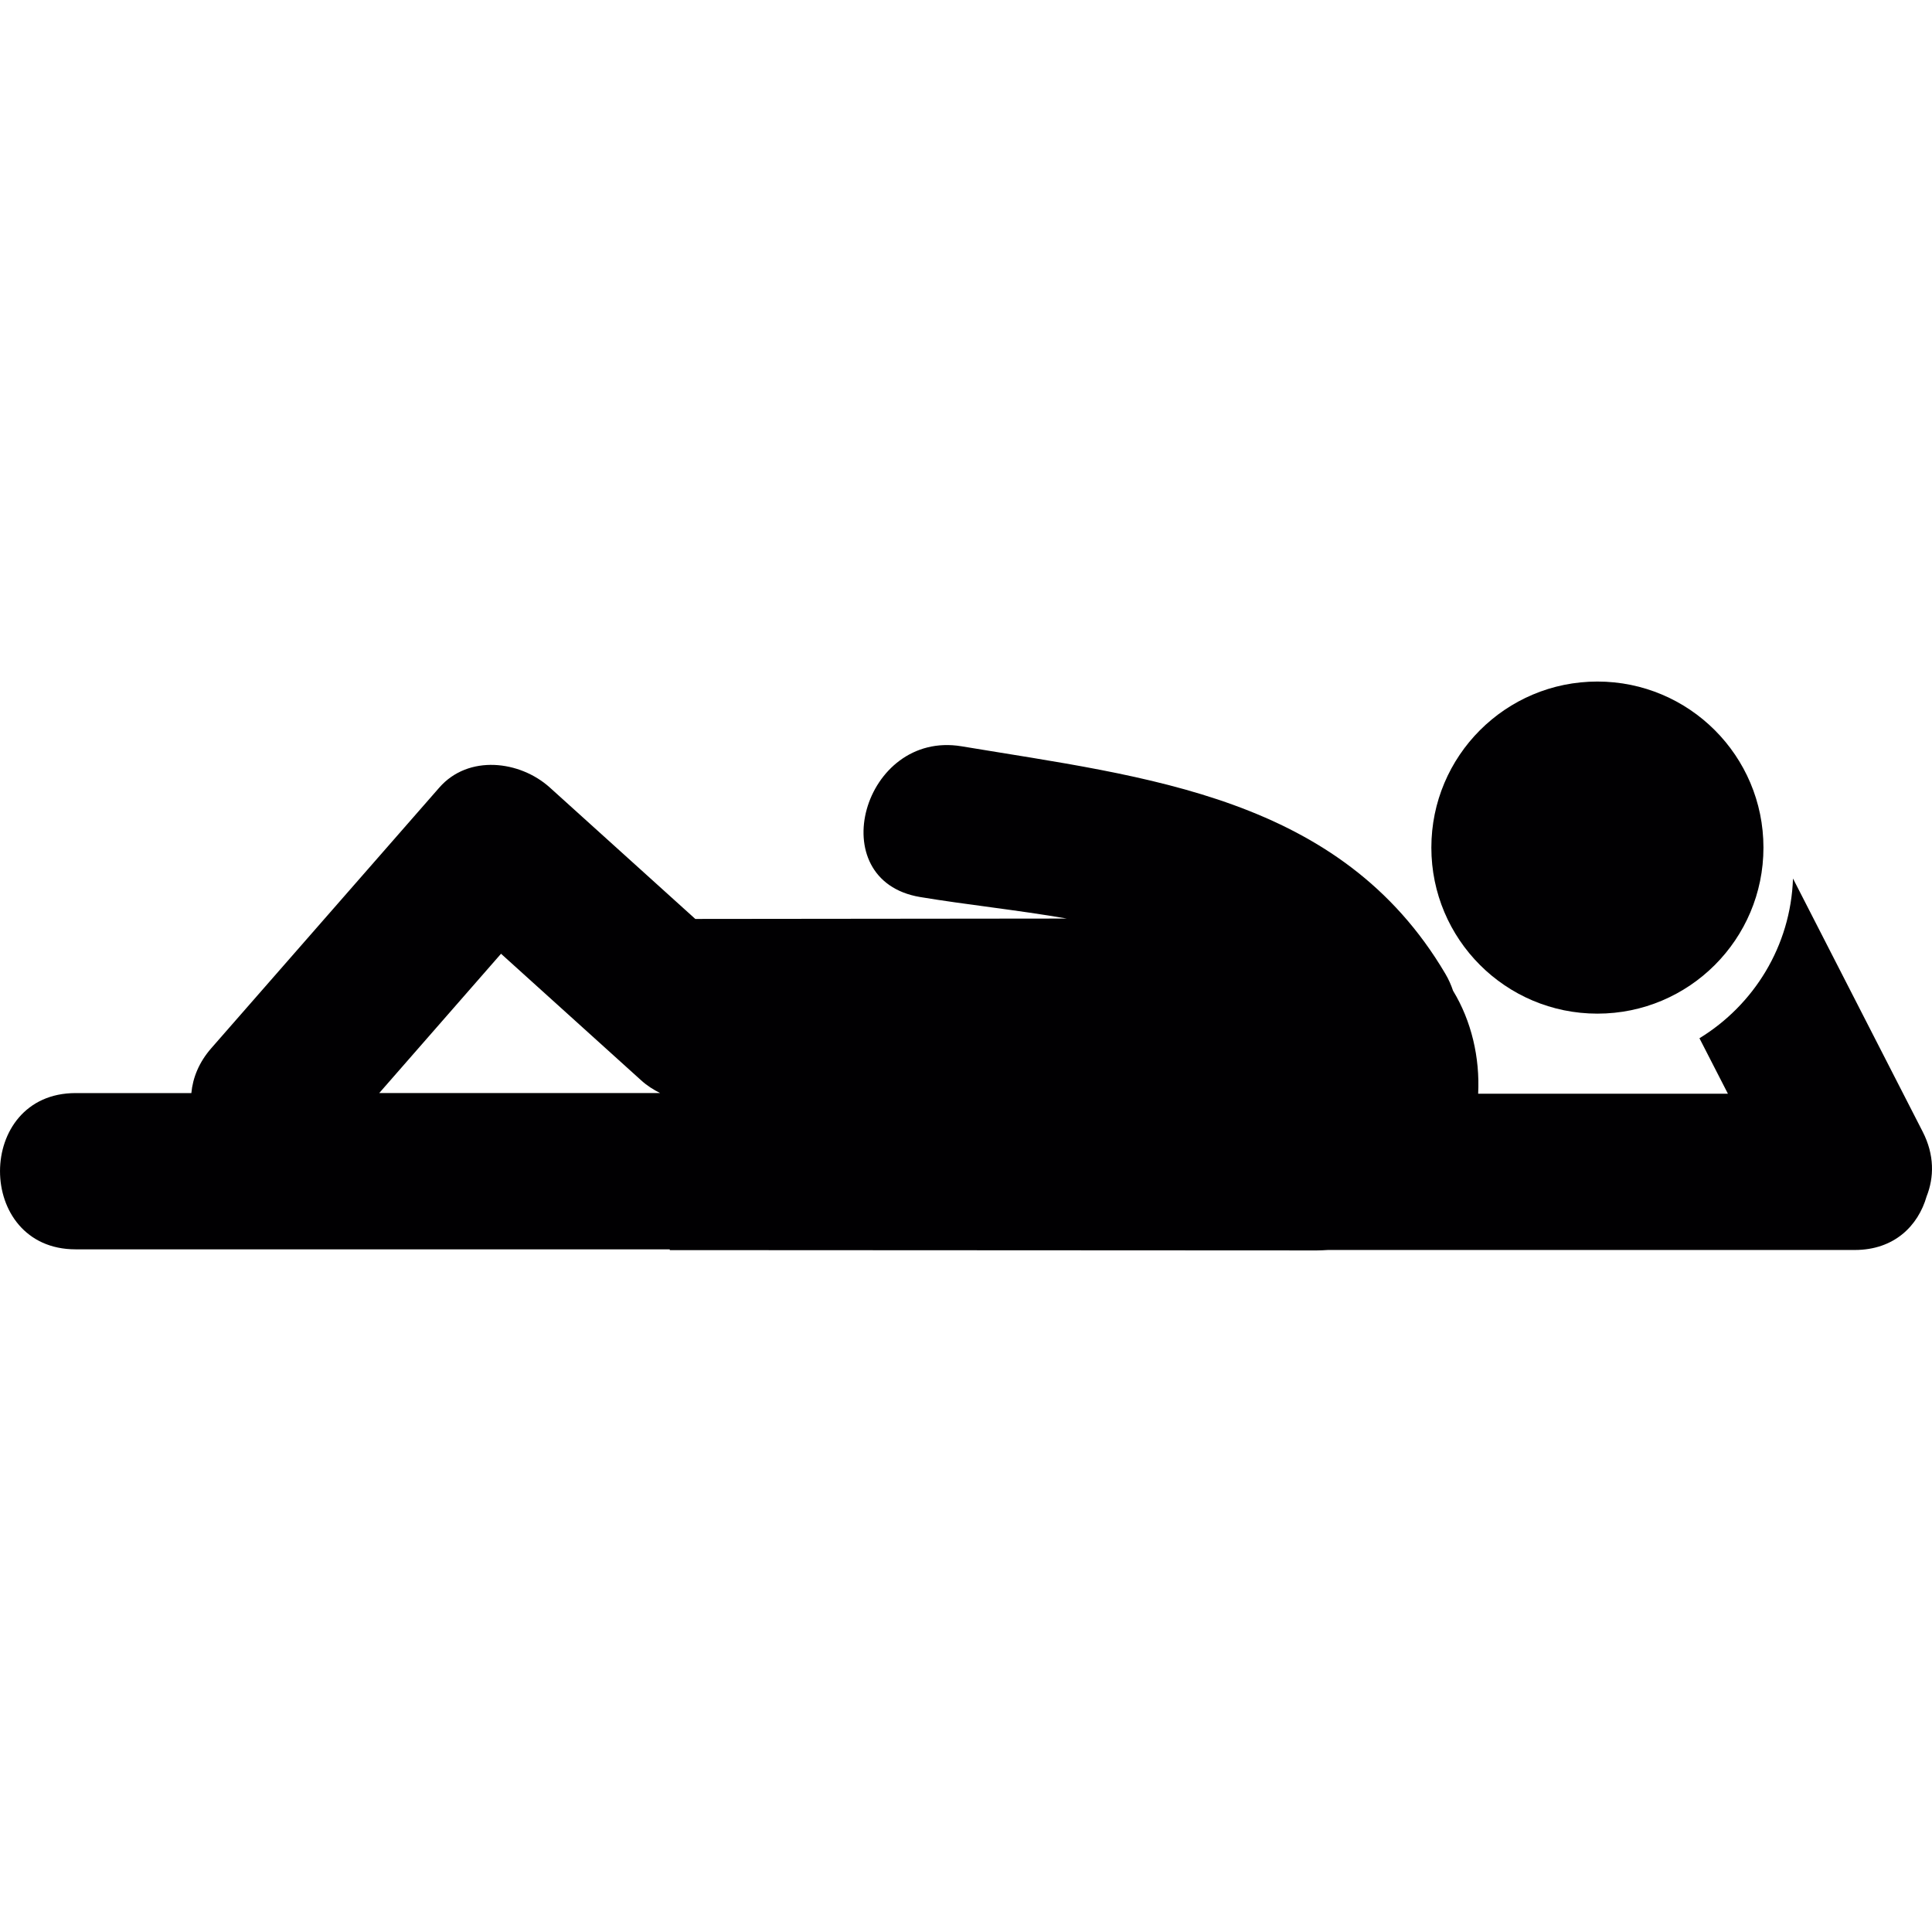 <?xml version="1.0" encoding="iso-8859-1"?>
<!-- Generator: Adobe Illustrator 18.1.1, SVG Export Plug-In . SVG Version: 6.00 Build 0)  -->
<svg version="1.1" id="Capa_1" xmlns="http://www.w3.org/2000/svg" xmlns:xlink="http://www.w3.org/1999/xlink" x="0px" y="0px"
	 viewBox="0 0 60.224 60.224" style="enable-background:new 0 0 60.224 60.224;" xml:space="preserve">
<g>
	<g>
		<path style="fill:#010002;" d="M59.934,35.278c-1.347-2.631-2.693-5.262-4.043-7.893c-0.072,2.109-1.223,3.944-2.916,4.979
			c0.296,0.575,0.591,1.151,0.887,1.729c-2.597,0-5.189,0-7.785,0c0.056-1.125-0.207-2.264-0.783-3.211
			c-0.059-0.174-0.135-0.352-0.24-0.528c-3.266-5.537-9.305-6.127-15.076-7.09c-3.073-0.513-4.388,4.181-1.296,4.698
			c1.434,0.239,3.017,0.402,4.574,0.671l-11.582,0.012c-1.511-1.365-3.022-2.73-4.534-4.096c-0.934-0.843-2.538-1.036-3.445,0
			c-2.368,2.707-4.736,5.413-7.105,8.121c-0.388,0.442-0.581,0.928-0.625,1.403c-1.203,0-2.406,0-3.608,0
			c-3.142,0-3.142,4.871,0,4.871c6.174,0,12.347,0,18.521,0v0.024l20.167,0.01c0.119,0.001,0.232-0.008,0.351-0.014
			c5.394,0,10.787,0,16.181,0c0.035,0,0.069,0,0.104,0c0.046,0,0.091,0,0.135,0c1.234,0,1.977-0.756,2.24-1.67
			C60.291,36.702,60.305,36.002,59.934,35.278z M11.821,34.073c1.265-1.449,2.531-2.896,3.797-4.343
			c1.457,1.315,2.912,2.631,4.368,3.946c0.19,0.173,0.389,0.294,0.59,0.396C17.658,34.073,14.739,34.073,11.821,34.073z"/>
		<circle style="fill:#010002;" cx="49.794" cy="26.421" r="5.176"/>
	</g>
</g>
<g>
</g>
<g>
</g>
<g>
</g>
<g>
</g>
<g>
</g>
<g>
</g>
<g>
</g>
<g>
</g>
<g>
</g>
<g>
</g>
<g>
</g>
<g>
</g>
<g>
</g>
<g>
</g>
<g>
</g>
</svg>

